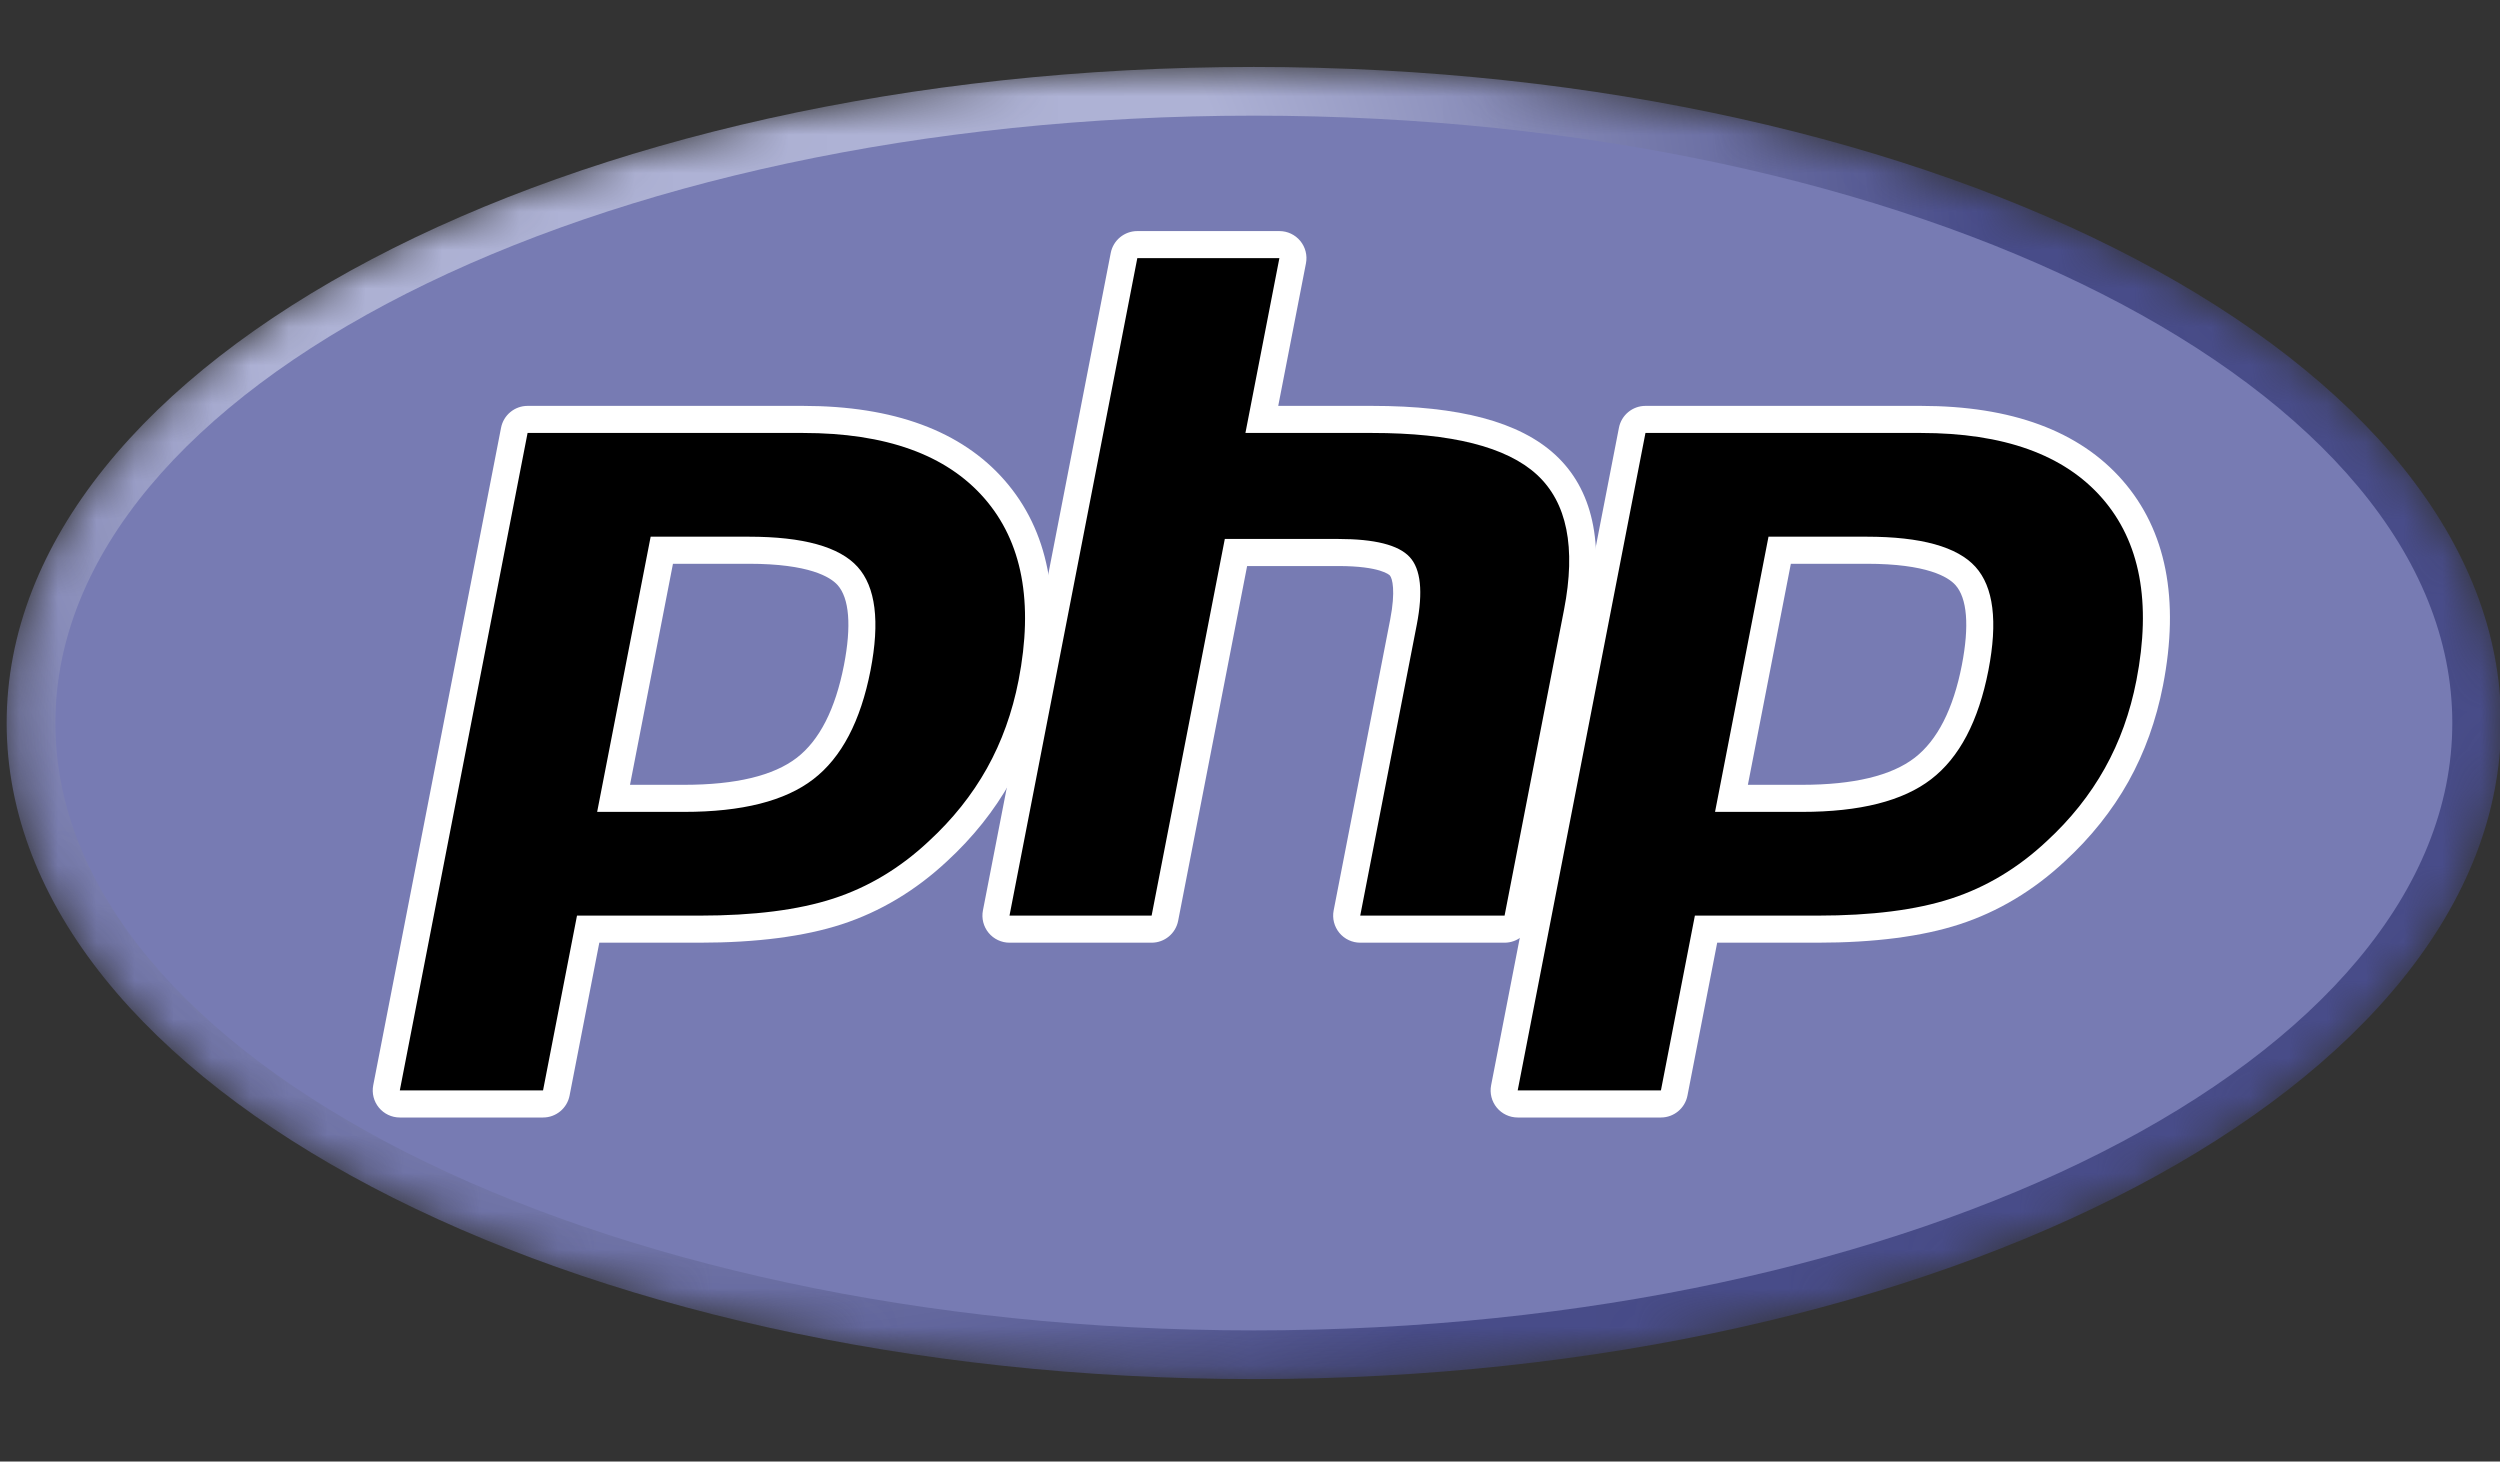 <svg width="65" height="38" viewBox="0 0 65 38" fill="none" xmlns="http://www.w3.org/2000/svg">
<rect x="0" y="0" width="65" height="38" fill="#333333" stroke="none"/>
<g clip-path="url(#clip0_219_946)">
<mask id="mask0_219_946" style="mask-type:luminance" maskUnits="userSpaceOnUse" x="0" y="1" width="66" height="35">
<path d="M0.173 18.799C0.173 28.219 14.692 35.856 32.6 35.856C50.508 35.856 65.027 28.219 65.027 18.799C65.027 9.378 50.508 1.741 32.6 1.741C14.692 1.741 0.173 9.378 0.173 18.799Z" fill="white"/>
</mask>
<g mask="url(#mask0_219_946)">
<path d="M0.173 18.799C0.173 28.219 14.692 35.856 32.6 35.856C50.508 35.856 65.027 28.219 65.027 18.799C65.027 9.378 50.508 1.741 32.6 1.741C14.692 1.741 0.173 9.378 0.173 18.799Z" fill="url(#paint0_radial_219_946)"/>
</g>
<mask id="mask1_219_946" style="mask-type:luminance" maskUnits="userSpaceOnUse" x="-2" y="-1" width="69" height="39">
<path d="M-1.178 -0.201H66.378V37.799H-1.178V-0.201Z" fill="white"/>
</mask>
<g mask="url(#mask1_219_946)">
<path d="M32.6 34.59C49.809 34.59 63.76 27.52 63.76 18.799C63.76 10.078 49.809 3.007 32.6 3.007C15.391 3.007 1.44 10.078 1.44 18.799C1.44 27.52 15.391 34.59 32.6 34.59Z" fill="#777BB3"/>
</g>
<mask id="mask2_219_946" style="mask-type:luminance" maskUnits="userSpaceOnUse" x="-2" y="-1" width="69" height="39">
<path d="M-1.178 -0.201H66.378V37.799H-1.178V-0.201Z" fill="white"/>
</mask>
<g mask="url(#mask2_219_946)">
<path d="M17.791 20.757C19.206 20.757 20.262 20.496 20.931 19.981C21.592 19.472 22.049 18.59 22.288 17.36C22.511 16.209 22.426 15.406 22.035 14.973C21.636 14.53 20.772 14.306 19.468 14.306H17.206L15.953 20.757H17.791ZM10.395 28.703C10.29 28.703 10.19 28.656 10.123 28.575C10.056 28.494 10.029 28.387 10.05 28.284L13.372 11.189C13.404 11.024 13.549 10.905 13.717 10.905H20.878C23.128 10.905 24.803 11.516 25.856 12.721C26.915 13.933 27.242 15.627 26.828 17.755C26.659 18.622 26.37 19.428 25.967 20.149C25.563 20.871 25.03 21.539 24.382 22.134C23.606 22.861 22.728 23.387 21.774 23.697C20.836 24.003 19.63 24.158 18.191 24.158H15.292L14.464 28.418C14.432 28.583 14.287 28.703 14.119 28.703H10.395Z" fill="black"/>
<path d="M17.497 14.658H19.468C21.042 14.658 21.589 15.004 21.775 15.209C22.083 15.551 22.141 16.272 21.943 17.293C21.72 18.437 21.308 19.247 20.716 19.703C20.111 20.169 19.127 20.405 17.791 20.405H16.38L17.497 14.658ZM20.878 10.553H13.717C13.38 10.553 13.091 10.792 13.027 11.123L9.704 28.217C9.664 28.423 9.718 28.637 9.852 28.799C9.986 28.961 10.185 29.055 10.395 29.055H14.119C14.456 29.055 14.745 28.816 14.809 28.485L15.582 24.51H18.192C19.667 24.51 20.91 24.349 21.884 24.032C22.885 23.706 23.807 23.154 24.623 22.392C25.297 21.771 25.853 21.074 26.274 20.321C26.695 19.567 26.998 18.726 27.173 17.822C27.609 15.582 27.255 13.788 26.121 12.49C24.999 11.205 23.235 10.553 20.878 10.553ZM15.526 21.109H17.791C19.293 21.109 20.411 20.826 21.146 20.26C21.881 19.695 22.376 18.75 22.634 17.427C22.88 16.157 22.768 15.26 22.297 14.738C21.826 14.216 20.883 13.954 19.468 13.954H16.917L15.526 21.109ZM20.878 11.257C23.032 11.257 24.604 11.822 25.591 12.953C26.579 14.084 26.877 15.662 26.483 17.688C26.32 18.523 26.046 19.286 25.66 19.977C25.273 20.669 24.768 21.302 24.144 21.876C23.401 22.572 22.575 23.067 21.666 23.363C20.757 23.659 19.599 23.806 18.192 23.806H15.002L14.119 28.351H10.395L13.717 11.257H20.878Z" fill="white"/>
<path d="M35.366 24.158C35.261 24.158 35.161 24.111 35.094 24.03C35.027 23.949 35 23.842 35.02 23.739L36.49 16.175C36.63 15.456 36.595 14.94 36.393 14.722C36.269 14.588 35.897 14.364 34.797 14.364H32.135L30.287 23.873C30.255 24.038 30.11 24.158 29.941 24.158H26.247C26.142 24.158 26.042 24.111 25.975 24.03C25.909 23.949 25.881 23.842 25.901 23.739L29.224 6.645C29.256 6.479 29.401 6.36 29.569 6.36H33.264C33.369 6.36 33.468 6.407 33.535 6.488C33.602 6.569 33.629 6.676 33.609 6.779L32.807 10.905H35.672C37.854 10.905 39.333 11.289 40.195 12.081C41.074 12.888 41.348 14.179 41.01 15.918L39.464 23.873C39.432 24.038 39.287 24.158 39.119 24.158H35.366Z" fill="black"/>
<path d="M33.264 6.008H29.57C29.233 6.008 28.943 6.247 28.879 6.578L25.556 23.672C25.516 23.878 25.57 24.091 25.704 24.254C25.838 24.416 26.037 24.51 26.247 24.51H29.942C30.279 24.51 30.568 24.271 30.632 23.94L32.425 14.717H34.797C35.896 14.717 36.126 14.951 36.135 14.961C36.202 15.033 36.289 15.365 36.145 16.108L34.675 23.672C34.635 23.878 34.689 24.091 34.823 24.254C34.957 24.416 35.156 24.51 35.366 24.51H39.119C39.456 24.51 39.746 24.271 39.81 23.94L41.356 15.986C41.718 14.118 41.408 12.718 40.434 11.822C39.504 10.968 37.946 10.553 35.672 10.553H33.234L33.955 6.846C33.995 6.64 33.941 6.426 33.807 6.264C33.673 6.102 33.474 6.008 33.264 6.008ZM33.264 6.712L32.381 11.257H35.672C37.743 11.257 39.171 11.618 39.958 12.34C40.744 13.063 40.979 14.233 40.665 15.851L39.119 23.806H35.366L36.836 16.243C37.003 15.382 36.941 14.795 36.651 14.482C36.361 14.169 35.743 14.013 34.797 14.013H31.845L29.942 23.806H26.247L29.57 6.712H33.264Z" fill="white"/>
<path d="M46.856 20.757C48.271 20.757 49.327 20.496 49.995 19.981C50.657 19.472 51.113 18.59 51.353 17.36C51.576 16.209 51.491 15.406 51.1 14.973C50.7 14.53 49.837 14.306 48.532 14.306H46.271L45.017 20.757H46.856ZM39.459 28.703C39.355 28.703 39.255 28.656 39.188 28.575C39.121 28.494 39.094 28.387 39.114 28.284L42.437 11.189C42.469 11.024 42.614 10.905 42.782 10.905H49.943C52.193 10.905 53.868 11.516 54.921 12.721C55.98 13.933 56.306 15.626 55.892 17.755C55.724 18.622 55.434 19.428 55.031 20.149C54.628 20.871 54.095 21.539 53.447 22.134C52.671 22.861 51.793 23.387 50.839 23.697C49.9 24.003 48.695 24.158 47.256 24.158H44.356L43.529 28.418C43.496 28.583 43.352 28.703 43.183 28.703H39.459Z" fill="black"/>
<path d="M46.562 14.658H48.533C50.107 14.658 50.654 15.004 50.839 15.209C51.148 15.551 51.206 16.272 51.008 17.293C50.785 18.437 50.372 19.247 49.781 19.703C49.176 20.169 48.191 20.405 46.856 20.405H45.445L46.562 14.658ZM49.943 10.553H42.782C42.445 10.553 42.156 10.792 42.092 11.123L38.769 28.217C38.729 28.423 38.783 28.637 38.917 28.799C39.05 28.961 39.25 29.055 39.46 29.055H43.184C43.52 29.055 43.81 28.816 43.874 28.485L44.647 24.51H47.256C48.732 24.51 49.974 24.349 50.948 24.032C51.95 23.706 52.872 23.154 53.688 22.391C54.362 21.771 54.918 21.074 55.339 20.321C55.76 19.567 56.062 18.726 56.238 17.822C56.674 15.582 56.32 13.787 55.186 12.49C54.063 11.205 52.3 10.553 49.943 10.553ZM44.591 21.109H46.856C48.357 21.109 49.476 20.826 50.21 20.26C50.945 19.695 51.441 18.75 51.699 17.427C51.945 16.157 51.833 15.26 51.362 14.738C50.89 14.216 49.947 13.954 48.533 13.954H45.981L44.591 21.109ZM49.943 11.257C52.097 11.257 53.669 11.822 54.656 12.953C55.644 14.084 55.941 15.662 55.547 17.688C55.385 18.523 55.111 19.286 54.724 19.977C54.338 20.669 53.833 21.302 53.209 21.876C52.465 22.572 51.639 23.067 50.73 23.363C49.822 23.659 48.664 23.806 47.256 23.806H44.067L43.184 28.351H39.46L42.782 11.257H49.943Z" fill="white"/>
</g>
</g>
<defs>
<radialGradient id="paint0_radial_219_946" cx="0" cy="0" r="1" gradientUnits="userSpaceOnUse" gradientTransform="translate(19.642 7.738) scale(42.581 42.581)">
<stop stop-color="#AEB2D5"/>
<stop offset="0.3" stop-color="#AEB2D5"/>
<stop offset="0.75" stop-color="#484C89"/>
<stop offset="1" stop-color="#484C89"/>
</radialGradient>
<clipPath id="clip0_219_946">
<rect width="65" height="38" fill="white"/>
</clipPath>
</defs>
</svg>
